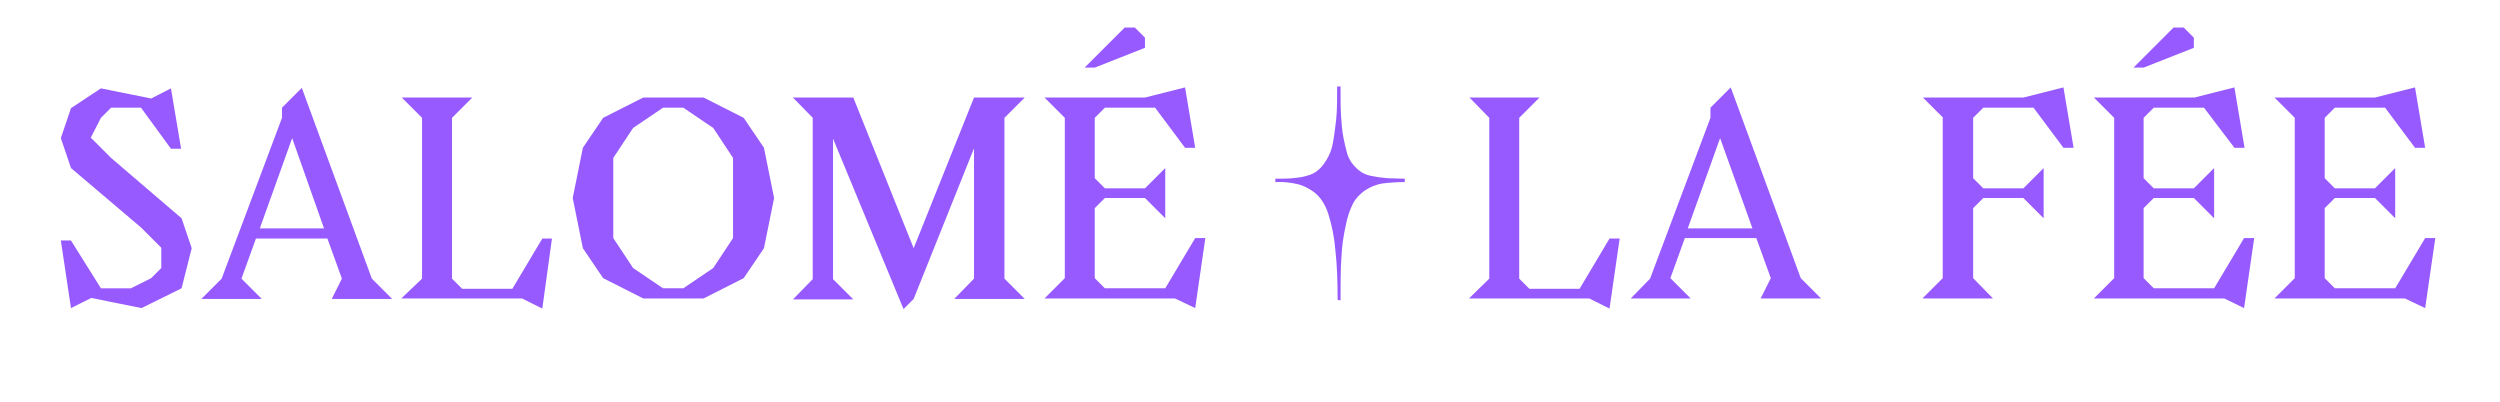 <?xml version="1.0" encoding="utf-8"?>
<!-- Generator: Adobe Illustrator 25.4.5, SVG Export Plug-In . SVG Version: 6.00 Build 0)  -->
<svg version="1.1" id="Layer_1" xmlns="http://www.w3.org/2000/svg" xmlns:xlink="http://www.w3.org/1999/xlink" x="0px" y="0px"
	 viewBox="0 0 517.7 83.3" style="enable-background:new 0 0 517.7 83.3;" xml:space="preserve">
<style type="text/css">
	.st0{fill:#965AFF;}
</style>
<path class="st0" d="M29.2,22.3H23l-2.1,2.1l-2.1,4.1l4.2,4.2l14.6,12.5l2.1,6.2l-2.1,8.3l-8.3,4.1l-10.4-2.1l-4.2,2.1l-2.1-14h2.1
	l6.2,9.9h6.2l4.2-2.1l2.1-2.1v-4.2l-4.2-4.2L14.7,34.8l-2.1-6.2l2.1-6.2l6.2-4.1l10.4,2.1l4.1-2.1l2.1,12.5h-2.1L29.2,22.3z"/>
<path class="st0" d="M45.9,57.7l12.5-33.3v-2.1l4.1-4.1L77,57.7l4.2,4.2H68.7l2.1-4.2l-3-8.3H53l-3,8.3l4.2,4.2H41.7L45.9,57.7z
	 M67.1,47.3l-6.6-18.7l-6.7,18.7L67.1,47.3z"/>
<path class="st0" d="M87.4,57.7V24.4l-4.2-4.2h14.6l-4.2,4.2v33.3l2.1,2.1h10.4l6.2-10.4h2l-2,14.5l-4.2-2.1h-25L87.4,57.7z"/>
<path class="st0" d="M133.2,61.8l-8.3-4.2l-4.2-6.2L118.6,41l2.1-10.4l4.2-6.2l8.3-4.2h12.5l8.3,4.2l4.2,6.2l2.1,10.4l-2.1,10.4
	l-4.2,6.2l-8.3,4.2H133.2z M141.5,22.3h-4.2l-6.2,4.2l-4.1,6.2v16.6l4.1,6.2l6.2,4.2h4.2l6.2-4.2l4.1-6.2V32.7l-4.1-6.2L141.5,22.3z
	"/>
<path class="st0" d="M212.2,20.2l-4.2,4.2v33.3l4.2,4.2h-14.6l4.1-4.2v-27l-12.5,31.2l-2.1,2.1l-14.6-35.3v29.1l4.2,4.2h-12.5
	l4.1-4.2V24.4l-4.1-4.2h12.5l12.5,31.2l12.5-31.2H212.2z"/>
<path class="st0" d="M243.3,61.8h-27l4.2-4.2V24.4l-4.2-4.2h20.8l8.3-2.1l2.1,12.5h-2.1l-6.2-8.3h-10.4l-2.1,2.1v12.5l2.1,2.1h8.3
	l4.2-4.2v10.4l-4.2-4.2h-8.3l-2.1,2.1v14.5l2.1,2.1h12.5l6.2-10.4h2.1l-2.1,14.5L243.3,61.8z M235,5.7l2.1,2.1v2.1L226.7,14h-2.1
	l8.3-8.3L235,5.7z"/>
<path class="st0" d="M308.4,57.7V24.4l-4.1-4.2h14.5l-4.2,4.2v33.3l2.1,2.1h10.4l6.2-10.4h2.1l-2.1,14.5l-4.2-2.1h-24.9L308.4,57.7z
	"/>
<path class="st0" d="M341.7,57.7l12.5-33.3v-2.1l4.2-4.2l14.5,39.5l4.2,4.2h-12.5l2.1-4.2l-3-8.3h-14.8l-3,8.3l4.2,4.2h-12.4
	L341.7,57.7z M362.9,47.3l-6.7-18.7l-6.7,18.7H362.9z"/>
<path class="st0" d="M402.4,24.4l-4.2-4.2H419l8.3-2.1l2.1,12.5h-2.1l-6.2-8.3h-10.4l-2.1,2.1v12.5l2.1,2.1h8.3l4.2-4.2v10.4L419,41
	h-8.3l-2.1,2.1v14.5l4.1,4.2h-14.6l4.2-4.2V24.4z"/>
<path class="st0" d="M460.6,61.8h-27l4.2-4.2V24.4l-4.2-4.2h20.8l8.3-2.1l2.1,12.5h-2.1l-6.3-8.3H446l-2.1,2.1v12.5l2.1,2.1h8.3
	l4.2-4.2v10.4l-4.2-4.2H446l-2.1,2.1v14.5l2.1,2.1h12.5l6.2-10.4h2.1l-2.1,14.5L460.6,61.8z M452.2,5.7l2.1,2.1v2.1L443.9,14h-2.1
	l8.3-8.3L452.2,5.7z"/>
<path class="st0" d="M498,61.8h-27l4.2-4.2V24.4l-4.2-4.2h20.8l8.3-2.1l2.1,12.5h-2.1l-6.2-8.3h-10.4l-2.1,2.1v12.5l2.1,2.1h8.3
	l4.2-4.2v10.4l-4.2-4.2h-8.3l-2.1,2.1v14.5l2.1,2.1h12.5l6.2-10.4h2.1l-2.1,14.5L498,61.8z"/>
<path class="st0" d="M277,62.1c0-3.5-0.1-7.1-0.5-10.6c-0.2-2.4-0.7-4.8-1.4-7.1c-0.5-1.6-1.3-3.1-2.5-4.2c-1-0.9-2.3-1.6-3.6-2
	c-1.6-0.4-3.2-0.6-4.9-0.5v-0.7c1.5,0,2.7,0,3.6-0.1c1-0.1,2-0.2,2.9-0.5c0.9-0.2,1.7-0.6,2.4-1.2c0.7-0.6,1.2-1.3,1.7-2.1
	c0.6-1,1.1-2.2,1.3-3.4c0.3-1.6,0.5-3.3,0.7-5c0.2-1.9,0.2-4.2,0.2-6.8h0.7c0,2.3,0,4.3,0.1,6c0.1,1.5,0.2,3.1,0.5,4.6
	c0.2,1.1,0.5,2.3,0.8,3.4c0.3,0.9,0.7,1.6,1.3,2.3c0.5,0.6,1.1,1.1,1.7,1.5c0.7,0.4,1.5,0.7,2.4,0.8c0.9,0.2,1.9,0.3,2.9,0.4
	c0.9,0,2.1,0.1,3.6,0.1v0.7c-1.6,0-3.1,0.1-4.7,0.3c-1.2,0.2-2.4,0.7-3.5,1.4c-1,0.7-1.9,1.6-2.5,2.7c-0.7,1.4-1.2,2.9-1.5,4.5
	c-0.5,2.2-0.8,4.3-0.9,6.5c-0.2,2.5-0.2,5.5-0.2,9.1L277,62.1z"/>
</svg>

